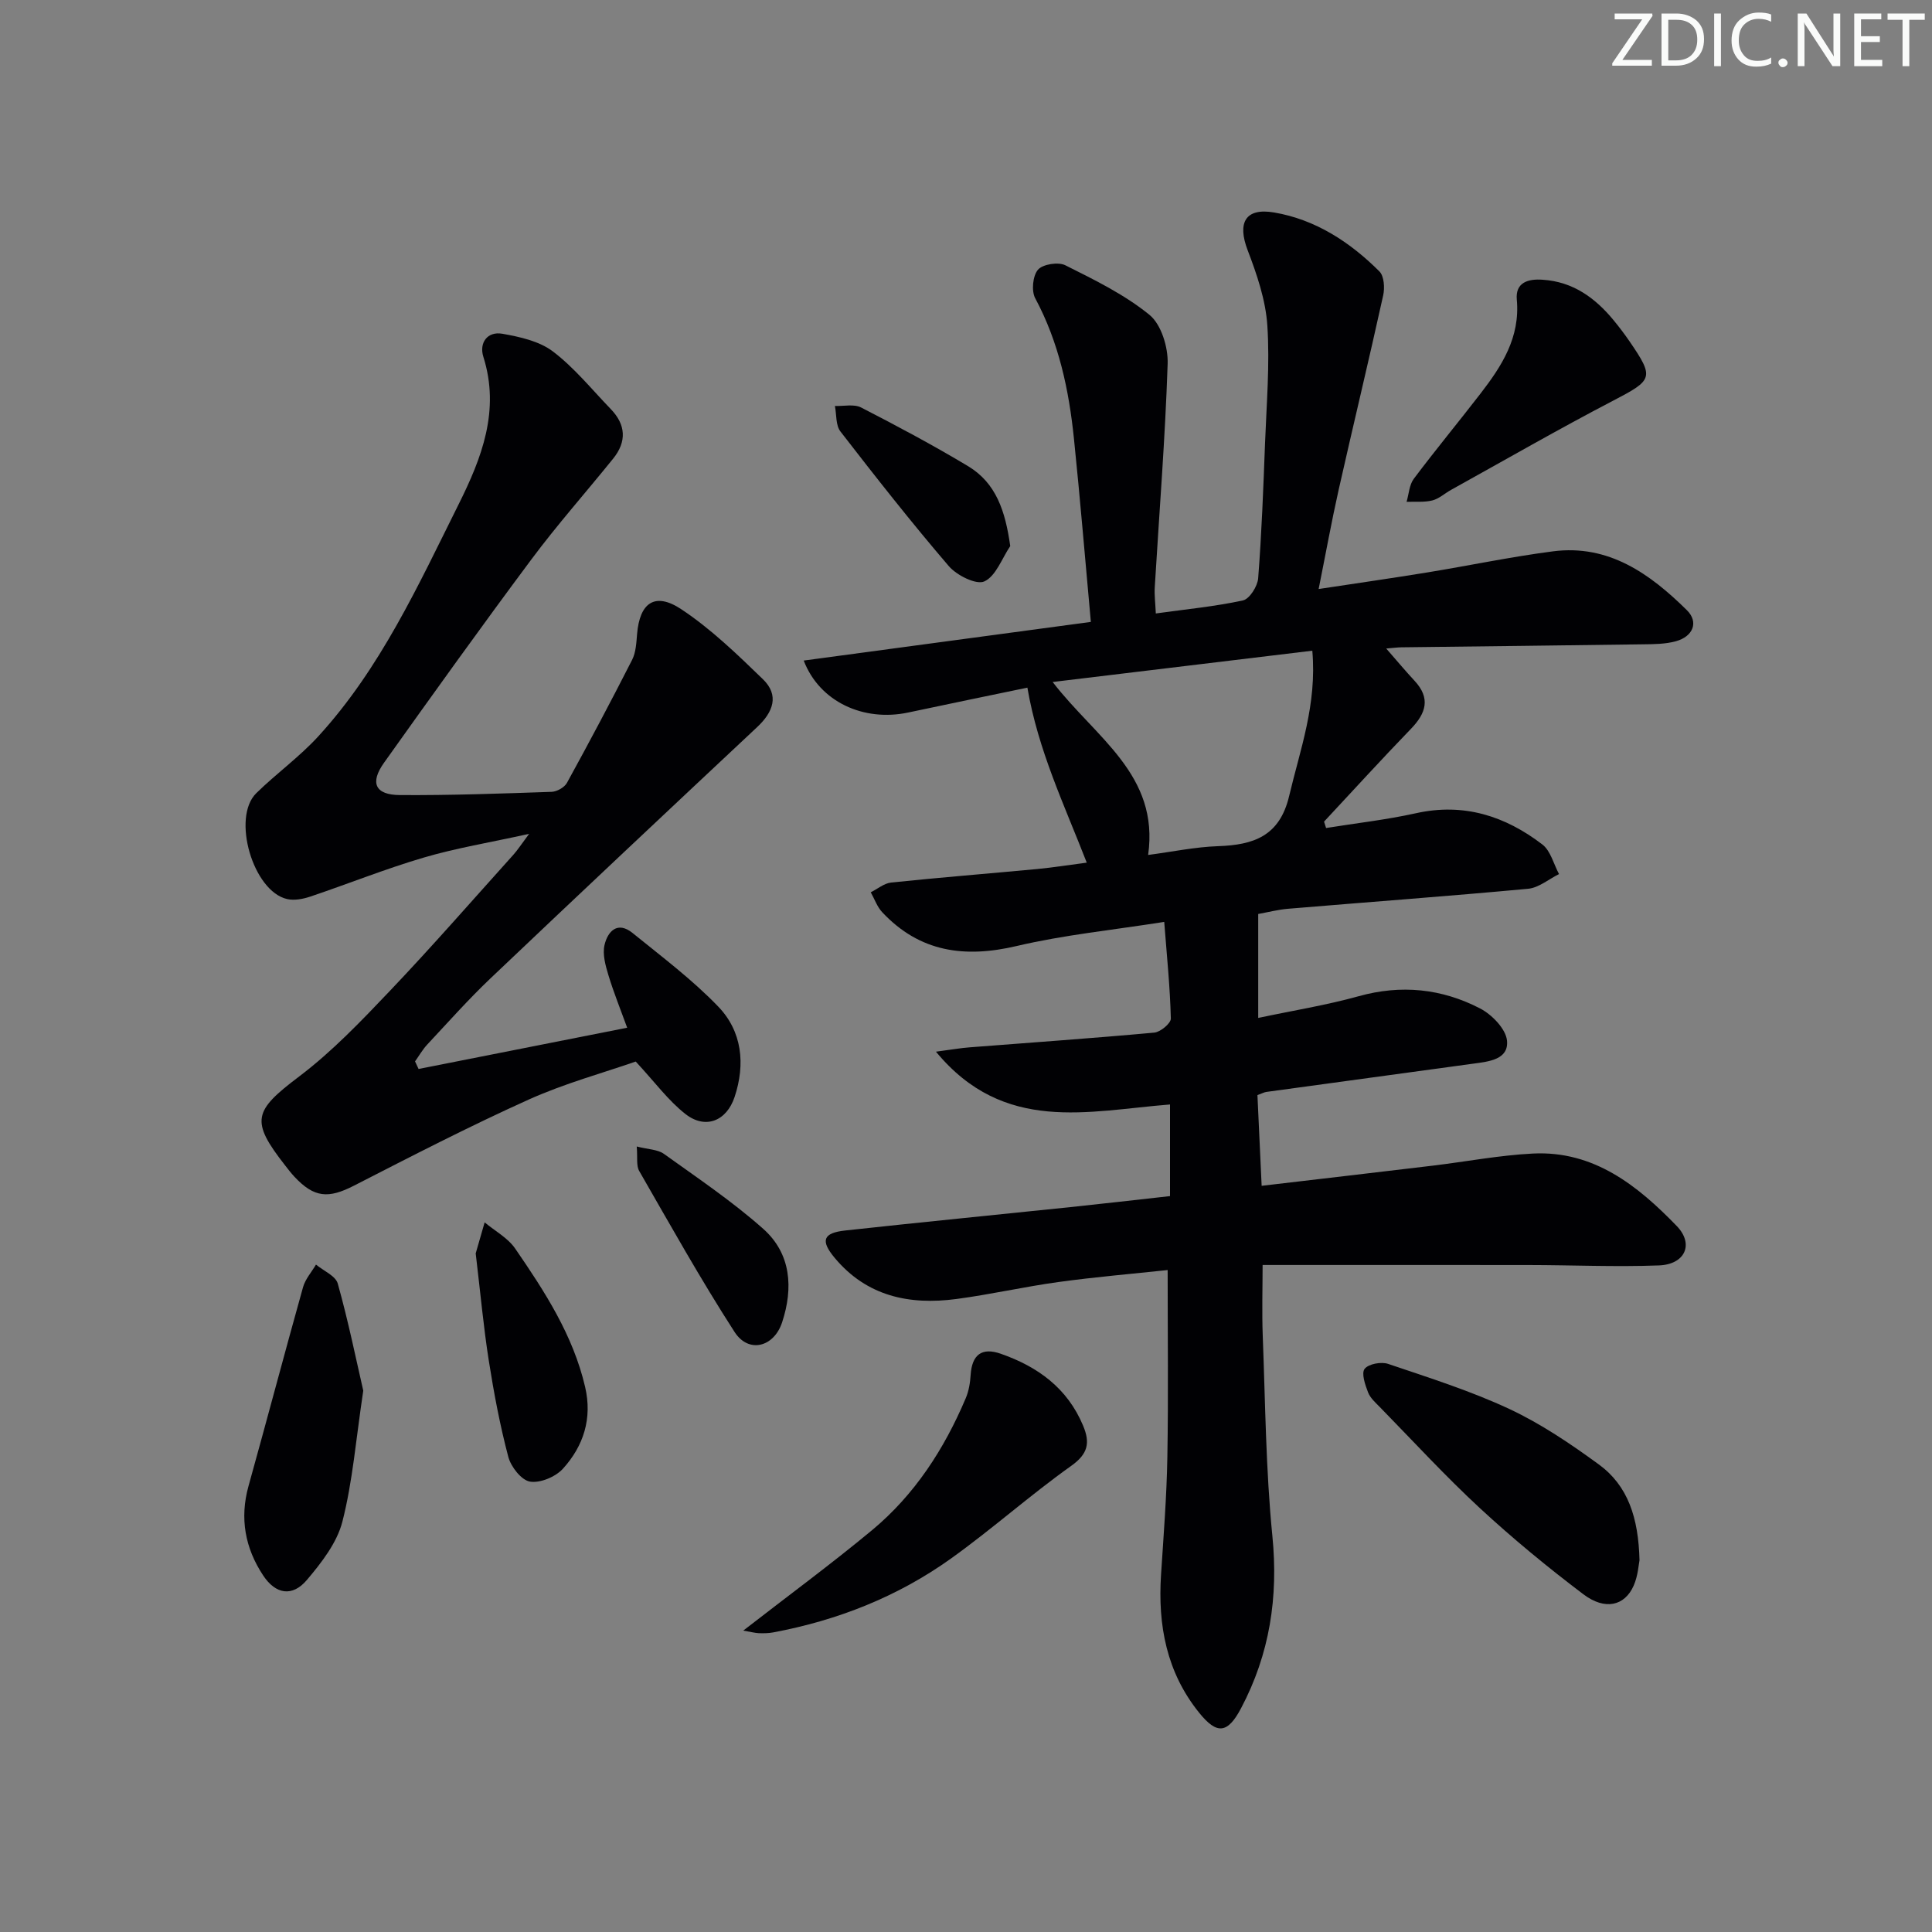 <svg enable-background="new 0 0 400 400" viewBox="0 0 400 400" xmlns="http://www.w3.org/2000/svg"><rect x="0" y="0" width="400" height="400" fill="#808080" stroke="none"/><path d="m342.2 3.2-6.3 9.2h6.1v1.2h-8.2v-.5l6.2-9.1h-5.7v-1.2h7.8v.4z" fill="#fafbfa"/><path d="m344 13.7v-10.9h3.1c1.6 0 3 .5 4.1 1.4 1.1 1 1.6 2.2 1.6 3.9s-.5 3-1.6 4-2.5 1.5-4.2 1.5h-3zm1.4-9.6v8.4h1.6c1.4 0 2.5-.4 3.2-1.1.8-.8 1.2-1.8 1.2-3.2s-.4-2.4-1.2-3.1-1.8-1-3.1-1z" fill="#fafbfa"/><path d="m356.3 2.8v10.9h-1.4v-10.9z" fill="#fafbfa"/><path d="m366.6 13.2c-.8.4-1.8.6-3 .6-1.6 0-2.8-.5-3.7-1.5s-1.4-2.3-1.4-3.9c0-1.7.5-3.2 1.6-4.2s2.4-1.6 4-1.6c1 0 1.9.1 2.6.4v1.5c-.8-.4-1.6-.6-2.6-.6-1.2 0-2.2.4-3 1.2s-1.1 1.9-1.1 3.3c0 1.3.4 2.3 1.1 3.1s1.6 1.1 2.8 1.1c1.1 0 2-.2 2.8-.7v1.3z" fill="#fafbfa"/><path d="m368.2 13c0-.3.1-.5.3-.6.2-.2.4-.3.6-.3.3 0 .5.1.7.3s.3.4.3.6-.1.5-.3.6c-.2.2-.4.3-.7.3s-.5-.1-.6-.3c-.2-.2-.3-.4-.3-.6z" fill="#fafbfa"/><path d="m381.1 13.7h-1.7l-5.5-8.4c-.2-.2-.3-.5-.4-.7 0 .2.1.8.1 1.5v7.6h-1.4v-10.9h1.8l5.3 8.3c.3.4.4.6.4.8 0-.3-.1-.8-.1-1.6v-7.5h1.4v10.9z" fill="#fafbfa"/><path d="m389.7 13.7h-5.8v-10.9h5.6v1.2h-4.2v3.5h3.9v1.2h-3.9v3.7h4.4z" fill="#fafbfa"/><path d="m398.4 4.1h-3.1v9.6h-1.4v-9.6h-3.1v-1.3h7.7v1.3z" fill="#fafbfa"/><g fill="#010104"><path d="m242.24 247.64c0-6.42 0-12.64 0-18.97-16.93 1.33-34.36 6.14-48.46-10.93 3.26-.43 5.1-.76 6.97-.9 12.75-1 25.51-1.88 38.24-3.05 1.28-.12 3.44-1.93 3.42-2.91-.16-6.42-.81-12.82-1.37-20.01-10.7 1.69-20.77 2.69-30.54 4.99-10.78 2.54-20.09 1.28-27.85-7-1.06-1.13-1.59-2.74-2.37-4.12 1.41-.7 2.77-1.87 4.23-2.02 10.07-1.05 20.17-1.85 30.25-2.8 3.28-.31 6.54-.84 10.24-1.32-4.65-11.97-10.07-23.25-12.29-36.23-7.88 1.64-16.29 3.36-24.68 5.15-9.17 1.95-18.33-2.16-21.63-10.76 19.81-2.67 39.36-5.3 59.45-8-1.18-12.89-2.21-25.43-3.5-37.93-1.04-10.11-3.12-19.95-8.02-29.08-.82-1.52-.51-4.65.57-5.91 1-1.15 4.2-1.65 5.66-.92 6.04 3.02 12.25 6.05 17.43 10.27 2.44 1.99 3.87 6.7 3.76 10.11-.51 15.44-1.74 30.85-2.67 46.28-.1 1.61.12 3.25.22 5.43 6.32-.88 12.25-1.44 18.04-2.7 1.36-.3 3.02-2.92 3.15-4.58.72-9.29 1.07-18.6 1.42-27.91.31-8.14 1.01-16.32.48-24.42-.35-5.29-2.17-10.61-4.09-15.63-2.14-5.61-.51-8.8 5.48-7.78 8.56 1.45 15.72 6.12 21.81 12.2.98.98 1.13 3.42.78 4.98-2.96 13.43-6.19 26.8-9.21 40.21-1.48 6.59-2.68 13.25-4.15 20.57 7.85-1.19 15.17-2.24 22.47-3.43 8.69-1.42 17.32-3.24 26.04-4.37 11.54-1.5 20.11 4.66 27.72 12.17 2.53 2.49 1.27 5.47-2.26 6.44-2.2.61-4.61.61-6.93.64-16.64.24-33.29.41-49.93.62-.79.01-1.57.12-3.12.25 2.24 2.56 4 4.67 5.86 6.67 3.37 3.62 2.4 6.71-.74 9.96-6.1 6.31-12.01 12.8-17.99 19.21.14.44.28.88.42 1.32 6.21-1 12.48-1.7 18.61-3.06 9.89-2.2 18.47.57 26.17 6.47 1.71 1.31 2.33 4.05 3.45 6.13-2.13 1.05-4.19 2.83-6.4 3.04-16.55 1.54-33.13 2.75-49.69 4.14-2.13.18-4.23.73-6.19 1.08v21.52c7.1-1.51 14.05-2.62 20.78-4.49 8.82-2.46 17.22-1.58 25.14 2.52 2.46 1.27 5.36 4.25 5.59 6.68.37 3.91-3.75 4.32-6.92 4.75-14.3 1.95-28.59 3.9-42.89 5.86-.46.06-.9.31-1.86.66.28 5.99.56 12.06.87 18.78 12.06-1.42 23.73-2.77 35.39-4.17 6.93-.83 13.82-2.16 20.77-2.51 12.6-.63 21.67 6.62 29.77 14.99 3.65 3.77 1.73 7.96-3.66 8.17-8.97.34-17.97-.07-26.96-.08-18.13-.03-36.27-.01-55.11-.01 0 4.61-.16 9.68.03 14.74.53 13.79.63 27.64 1.99 41.35 1.26 12.69-.55 24.45-6.47 35.66-2.79 5.29-5 5.54-8.7.94-6.75-8.38-8.56-18.11-7.88-28.56.53-8.13 1.17-16.26 1.31-24.4.22-12.62.06-25.24.06-38.68-7.29.78-14.98 1.43-22.61 2.48-7.06.97-14.03 2.57-21.09 3.51-9.74 1.3-18.6-.53-25.26-8.54-2.95-3.54-2.41-5.14 2.21-5.64 15.53-1.7 31.07-3.22 46.61-4.84 6.78-.71 13.54-1.49 20.63-2.28zm29.46-112.92c-18.11 2.18-35.54 4.28-53.76 6.48 8.92 11.59 22.11 19.17 19.77 35.81 5.03-.66 9.74-1.66 14.47-1.82 7.33-.25 12.75-2.05 14.72-10.37 2.27-9.62 5.78-18.96 4.8-30.1z"/><path d="m86.66 221.32c14.21-2.81 28.42-5.62 43.19-8.54-1.39-3.83-2.8-7.3-3.88-10.87-.61-2.01-1.26-4.33-.81-6.26.66-2.83 2.69-5.01 5.81-2.48 6.06 4.92 12.36 9.64 17.74 15.24 4.93 5.12 5.64 11.89 3.39 18.68-1.67 5.04-6.06 6.78-10.18 3.56-3.57-2.79-6.34-6.61-10.3-10.87-6.67 2.33-14.68 4.51-22.15 7.87-12.25 5.52-24.21 11.69-36.17 17.82-5.3 2.72-8.25 2.54-12.35-1.85-.68-.73-1.29-1.52-1.9-2.31-7.29-9.3-6.54-11.31 2.89-18.44 6.85-5.18 12.89-11.52 18.84-17.78 8.71-9.16 17.03-18.7 25.49-28.1.86-.95 1.56-2.05 3.28-4.35-8.2 1.81-15.13 2.94-21.81 4.91-7.93 2.33-15.63 5.43-23.47 8.07-1.51.51-3.33.86-4.83.52-7.06-1.61-11.52-16.88-6.38-21.92 4.15-4.07 8.95-7.51 12.85-11.78 12.85-14.05 20.67-31.23 29.04-48.02 4.78-9.59 8.63-19.43 5.12-30.56-.9-2.86.82-5.31 3.94-4.76 3.63.64 7.65 1.53 10.47 3.67 4.45 3.38 8.06 7.87 11.98 11.93 3.13 3.24 3.32 6.74.49 10.25-5.64 6.99-11.61 13.72-16.97 20.92-10.34 13.87-20.42 27.94-30.46 42.03-2.99 4.19-1.85 6.68 3.27 6.71 10.47.07 20.95-.31 31.42-.67 1.1-.04 2.64-.91 3.16-1.84 4.63-8.42 9.14-16.91 13.5-25.48.79-1.56.88-3.53 1.03-5.34.54-6.5 3.69-8.77 9.16-5.14 6.14 4.07 11.56 9.32 16.89 14.48 3.45 3.34 2.12 6.81-1.17 9.9-18.45 17.29-36.89 34.61-55.22 52.03-4.58 4.35-8.79 9.1-13.11 13.72-.97 1.04-1.69 2.32-2.52 3.48.25.5.49 1.03.73 1.57z"/><path d="m153.88 337.6c9.44-7.33 18.25-13.81 26.65-20.78 8.84-7.34 14.96-16.81 19.42-27.34.63-1.48.91-3.19 1.01-4.81.27-4.16 2.28-5.78 6.24-4.39 7.65 2.67 13.8 7.11 17.05 14.9 1.48 3.54 1.03 5.83-2.48 8.32-8.51 6.06-16.34 13.06-24.84 19.15-11.06 7.92-23.51 12.83-36.89 15.33-.97.18-1.99.18-2.98.15-.76-.04-1.53-.25-3.18-.53z"/><path d="m339.44 323.04c-.17.8-.3 3.2-1.21 5.26-1.86 4.2-5.94 5.16-10.42 1.77-7.4-5.6-14.6-11.52-21.41-17.82-7.19-6.65-13.83-13.89-20.69-20.9-.92-.94-2.02-1.91-2.47-3.08-.6-1.56-1.42-3.95-.71-4.86.8-1.03 3.44-1.52 4.87-1.03 8.45 2.86 17.03 5.57 25.09 9.33 6.54 3.06 12.66 7.2 18.52 11.48 6.02 4.39 8.22 11.01 8.43 19.85z"/><path d="m75.21 287.92c-1.53 10.18-2.2 18.83-4.32 27.11-1.12 4.39-4.32 8.5-7.35 12.08-3 3.55-6.45 3-9.05-.92-3.74-5.65-4.9-11.82-3.04-18.51 3.82-13.71 7.45-27.47 11.29-41.18.47-1.68 1.77-3.13 2.68-4.68 1.56 1.29 4.06 2.33 4.51 3.93 2.17 7.73 3.77 15.61 5.28 22.17z"/><path d="m319.44 57.92c6.21.41 10.81 3.73 14.63 8.37 1.16 1.41 2.27 2.87 3.3 4.37 5.2 7.59 4.84 8-3.38 12.29-11.32 5.9-22.39 12.28-33.56 18.47-1.31.72-2.49 1.84-3.88 2.19-1.7.42-3.55.22-5.33.29.47-1.61.55-3.51 1.49-4.77 4.48-5.97 9.25-11.73 13.81-17.64 4.41-5.71 8.23-11.62 7.52-19.44-.33-3.56 2.31-4.37 5.4-4.13z"/><path d="m98.49 259.5c.37-1.27 1.11-3.84 1.85-6.42 2.14 1.79 4.8 3.21 6.32 5.42 6.1 8.87 11.98 17.91 14.48 28.64 1.52 6.52-.31 12.22-4.59 16.94-1.53 1.69-4.71 3.02-6.83 2.67-1.78-.3-3.94-3.07-4.48-5.12-1.73-6.54-2.99-13.23-4.04-19.92-1.08-6.86-1.71-13.8-2.71-22.21z"/><path d="m209.16 113.06c-1.73 2.56-2.95 6.19-5.35 7.31-1.66.78-5.72-1.24-7.37-3.16-7.76-9.05-15.14-18.45-22.44-27.88-.99-1.28-.79-3.49-1.14-5.28 1.83.07 3.95-.44 5.43.32 7.49 3.85 14.93 7.82 22.15 12.15 5.79 3.5 7.7 9.26 8.72 16.54z"/><path d="m131.83 237.37c2.38.61 4.34.6 5.63 1.53 6.98 5.01 14.17 9.84 20.57 15.53 5.76 5.13 6.24 12.23 3.9 19.34-1.71 5.18-6.95 6.48-9.84 2.01-7-10.85-13.31-22.14-19.75-33.34-.64-1.11-.31-2.79-.51-5.07z"/></g></svg>